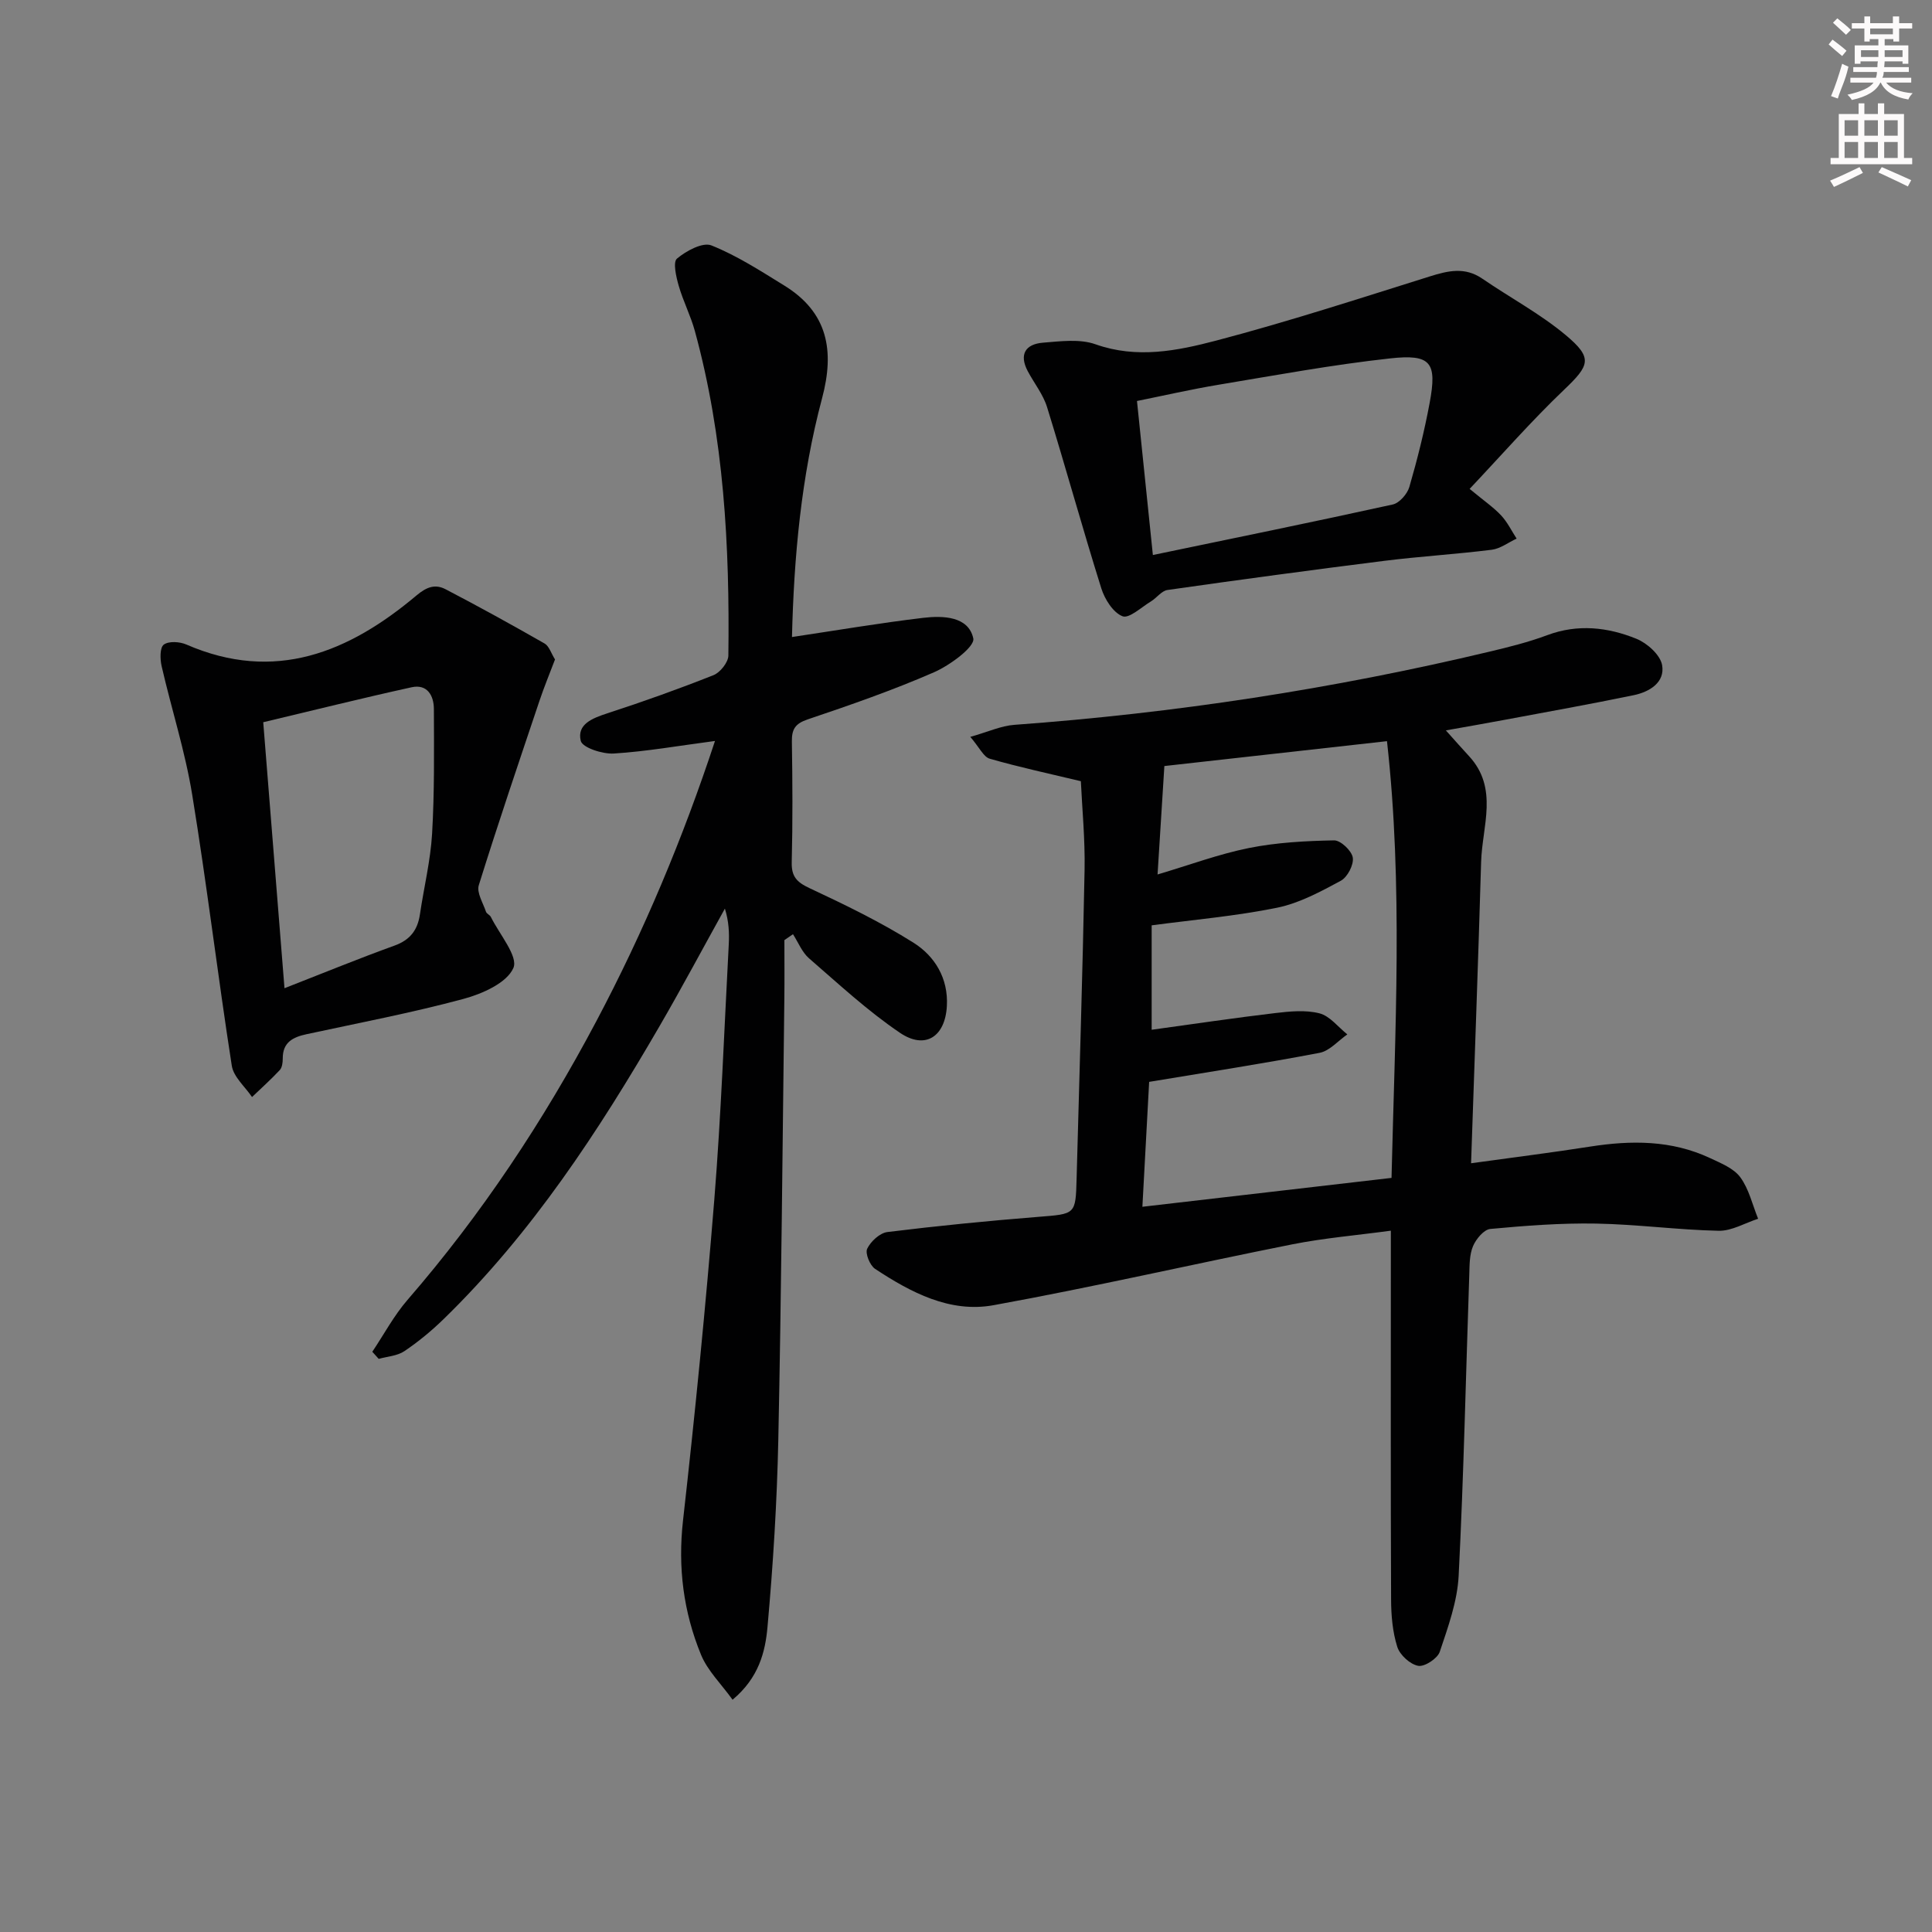 <svg enable-background="new 0 0 400 400" viewBox="0 0 400 400" xmlns="http://www.w3.org/2000/svg"><rect x="0" y="0" width="400" height="400" fill="#808080" stroke="none"/><g fill="#010102"><path d="m299.35 151.22c2.14 2.38 3.44 3.87 4.79 5.32 6.18 6.69 2.72 14.52 2.51 21.92-.6 20.58-1.36 41.16-2.08 62.38 8.9-1.24 16.76-2.21 24.58-3.44 8.54-1.34 16.92-1.38 24.92 2.38 2.24 1.05 4.88 2.11 6.24 3.96 1.8 2.45 2.51 5.69 3.69 8.59-2.72.88-5.46 2.54-8.16 2.49-8.47-.18-16.91-1.34-25.37-1.49-7.3-.13-14.63.43-21.91 1.11-1.33.12-2.95 2.07-3.58 3.55-.75 1.76-.72 3.9-.78 5.89-.71 20.79-1.15 41.58-2.2 62.35-.27 5.32-2.19 10.62-3.91 15.75-.47 1.4-3.15 3.16-4.47 2.91-1.68-.31-3.8-2.25-4.33-3.93-.98-3.1-1.27-6.53-1.28-9.82-.1-23.33-.05-46.66-.05-69.99 0-1.81 0-3.62 0-6.35-7.09.96-13.81 1.52-20.37 2.82-20.65 4.11-41.19 8.85-61.9 12.61-9.02 1.64-17.11-2.64-24.52-7.53-1.07-.71-2.08-3.21-1.63-4.16.73-1.52 2.61-3.26 4.18-3.46 10.38-1.28 20.79-2.31 31.22-3.14 7.75-.62 7.76-.43 7.96-7.94.57-21.28 1.25-42.57 1.65-63.86.12-6.44-.52-12.9-.77-18.4-6.62-1.59-12.81-2.91-18.87-4.66-1.28-.37-2.11-2.3-4.02-4.52 3.67-1.03 6.36-2.29 9.12-2.49 33.2-2.42 65.99-7.43 98.36-15.15 4.04-.96 8.1-1.97 11.98-3.42 6.32-2.36 12.52-1.65 18.45.75 2.22.9 4.94 3.33 5.32 5.44.64 3.59-2.6 5.56-5.87 6.24-8.93 1.85-17.91 3.45-26.87 5.13-3.73.7-7.44 1.34-12.03 2.16zm-12.19 2.23c-16.48 1.84-31.83 3.56-46.09 5.15-.5 7.88-.93 14.86-1.41 22.45 6.61-1.96 12.67-4.22 18.93-5.48 5.76-1.15 11.72-1.47 17.61-1.58 1.36-.03 3.66 2.15 3.88 3.57.23 1.48-1.1 4.05-2.48 4.79-4.19 2.26-8.58 4.64-13.17 5.58-8.54 1.74-17.29 2.49-25.99 3.65v21.62c8.81-1.21 17.17-2.46 25.55-3.45 3.04-.36 6.3-.69 9.19.05 2.15.55 3.86 2.84 5.77 4.36-1.91 1.32-3.66 3.42-5.75 3.82-11.52 2.2-23.11 3.99-35.28 6.01-.44 8.05-.9 16.56-1.4 25.86 17.56-2.04 34.43-3.99 51.58-5.98.73-30.72 2.4-60.57-.94-90.42z"/><path d="m148.03 153.41c-7.53.99-14.22 2.18-20.96 2.6-2.33.14-6.49-1.22-6.83-2.62-.83-3.44 2.39-4.69 5.49-5.7 7.41-2.41 14.76-5.04 22-7.91 1.38-.55 3.05-2.65 3.07-4.05.29-22.66-.91-45.2-6.94-67.21-.87-3.18-2.43-6.18-3.34-9.36-.53-1.84-1.23-4.89-.36-5.62 1.91-1.6 5.32-3.45 7.13-2.73 5.29 2.11 10.19 5.29 15.09 8.31 9.03 5.56 10.45 13.5 7.82 23.34-4.34 16.26-5.83 32.96-6.23 49.43 9.23-1.38 18.16-2.9 27.14-3.97 4.13-.49 9.4-.34 10.4 4.25.38 1.73-4.84 5.58-8.14 7.02-8.51 3.71-17.33 6.78-26.14 9.75-2.58.87-3.31 2.02-3.28 4.56.13 8.33.18 16.66-.03 24.99-.08 2.98 1.03 4.15 3.68 5.39 7.33 3.43 14.68 6.99 21.52 11.29 4.43 2.79 7.23 7.38 6.92 13.1-.34 6.35-4.46 9.11-9.7 5.57-6.7-4.53-12.7-10.11-18.84-15.43-1.45-1.26-2.23-3.3-3.32-4.99-.59.41-1.19.81-1.78 1.22 0 4.05.04 8.1-.01 12.15-.38 30.43-.62 60.87-1.25 91.3-.27 12.94-1.08 25.89-2.24 38.78-.46 5.15-1.8 10.51-7.23 15.04-2.36-3.28-5.17-6-6.53-9.31-3.64-8.86-4.82-18.08-3.73-27.78 2.49-22.12 4.69-44.28 6.48-66.47 1.41-17.56 2.05-35.18 2.99-52.78.13-2.41.02-4.84-.8-7.45-4.47 8.05-8.8 16.18-13.42 24.15-12.72 21.93-26.55 43.07-44.86 60.88-2.49 2.42-5.21 4.66-8.09 6.6-1.46.98-3.51 1.09-5.3 1.59-.44-.49-.88-.98-1.33-1.47 2.41-3.59 4.47-7.48 7.28-10.73 15.34-17.7 28.17-37.07 39.11-57.72 9.81-18.52 17.89-37.77 24.56-58.01z"/><path d="m114.91 136.53c-1.14 3-2.27 5.74-3.21 8.54-4.27 12.71-8.58 25.4-12.57 38.2-.48 1.53.88 3.67 1.49 5.5.14.42.8.65 1.01 1.08 1.77 3.59 5.71 8.17 4.66 10.56-1.35 3.1-6.45 5.36-10.36 6.41-10.7 2.88-21.62 4.96-32.46 7.3-2.83.61-4.95 1.67-4.93 5.04 0 .81-.12 1.85-.61 2.38-1.82 1.95-3.82 3.74-5.75 5.59-1.45-2.15-3.83-4.16-4.19-6.48-2.91-18.68-5.15-37.47-8.2-56.13-1.46-8.97-4.29-17.72-6.33-26.61-.33-1.45-.38-3.84.45-4.45 1.03-.76 3.3-.62 4.67-.02 18.34 7.97 33.65 1.62 47.65-10.16 2.17-1.83 3.92-2.38 6.05-1.27 6.9 3.6 13.72 7.36 20.47 11.22.94.54 1.36 2.04 2.16 3.3zm-56.01 68.07c8.25-3.22 15.45-6.18 22.77-8.82 3.24-1.17 4.79-3.22 5.27-6.46.82-5.57 2.19-11.1 2.52-16.7.5-8.59.4-17.22.37-25.84-.01-2.78-1.38-5.2-4.61-4.49-10.28 2.26-20.49 4.81-30.72 7.24 1.49 18.76 2.91 36.43 4.4 55.07z"/><path d="m304.27 101.22c3.02 2.5 4.96 3.82 6.53 5.5 1.29 1.38 2.15 3.18 3.2 4.79-1.71.8-3.36 2.08-5.14 2.31-7.41.93-14.88 1.37-22.29 2.3-14.97 1.88-29.91 3.9-44.85 6.03-1.22.17-2.23 1.63-3.42 2.36-1.97 1.19-4.53 3.61-5.89 3.08-1.95-.76-3.68-3.51-4.39-5.76-3.91-12.46-7.38-25.07-11.24-37.55-.82-2.64-2.68-4.95-4-7.44-1.84-3.48-.45-5.6 3.15-5.89 3.62-.29 7.61-.83 10.88.33 8.58 3.04 16.93 1.35 25.01-.77 14.87-3.91 29.52-8.68 44.2-13.28 3.8-1.19 7.27-2.01 10.87.46 5.73 3.93 11.94 7.24 17.24 11.66 5.73 4.78 5 6.28-.33 11.37-6.68 6.37-12.79 13.36-19.53 20.5zm-65.58 13.69c16.72-3.48 33.22-6.84 49.66-10.46 1.38-.3 3.01-2.17 3.44-3.63 1.66-5.72 3.11-11.52 4.2-17.38 1.57-8.42.31-10.18-8.24-9.23-11.84 1.3-23.59 3.47-35.36 5.43-5.78.96-11.51 2.28-16.99 3.38 1.11 10.79 2.13 20.66 3.29 31.89z"/></g><path d="m378.6 9.2.8-1c.9.7 1.9 1.4 2.9 2.3l-.9 1.1c-1.1-.9-2-1.7-2.8-2.4zm.5 10.7c.9-2.1 1.6-4.3 2.3-6.7.4.2.8.4 1.3.6-.7 3.1-1.5 4.3-2.2 6.6zm.4-15.2.9-.9c1 .8 2 1.6 2.8 2.4l-1 1c-1-.9-1.9-1.8-2.7-2.5zm12.5-1.3h1.2v1.4h2.7v1.1h-2.7v2.7h-1.2v-.5h-1.8v1.3h4.9v3.8h-1.2v-.5h-3.7c0 .4-.1.9-.1 1.2h5.1v1h-5.2c0 .5-.1.9-.3 1.2h6v1h-5.2c1.1 1.3 2.9 2 5.5 2.2-.4.4-.7.8-.9 1.3-2.9-.5-4.8-1.6-5.7-3.5h-.1c-.8 1.7-2.7 2.9-5.9 3.6-.2-.4-.6-.8-.9-1.1 2.8-.6 4.6-1.4 5.4-2.5h-4.8v-1h5.3c.1-.3.2-.7.2-1.2h-4.9v-1h5c0-.4 0-.8.1-1.2h-3.6v.5h-1.2v-3.8h4.9v-1.3h-1.8v.5h-1.1v-2.7h-2.6v-1.1h2.6v-1.4h1.2v1.4h4.7v-1.4zm-6.7 8.4h3.6c0-.4 0-.9 0-1.4h-3.6zm1.9-4.7h4.7v-1.2h-4.7zm6.7 3.3h-3.7v1.4h3.7z" fill="#fcfafa"/><path d="m384.7 21.4h1.3v2.2h2.8v-2.2h1.3v2.2h4.1v9.1h1.7v1.3h-16.9v-1.3h1.7v-9.1h4.1v-2.2zm.3 13.2.7 1.2c-1.8.9-3.8 1.9-6 2.9-.2-.4-.5-.8-.8-1.3 2.4-1 4.4-2 6.1-2.8zm-3.1-6.5h2.8v-3.2h-2.8zm0 4.6h2.8v-3.3h-2.8v3.2zm4.1-4.6h2.8v-3.2h-2.8zm0 4.6h2.8v-3.3h-2.8zm3.6 1.9c2.1.9 4.1 1.8 6.1 2.7l-.7 1.3c-2.2-1.1-4.2-2-6.1-2.9zm3.3-9.7h-2.8v3.2h2.8zm-2.8 7.8h2.8v-3.3h-2.8z" fill="#fcfafa"/></svg>